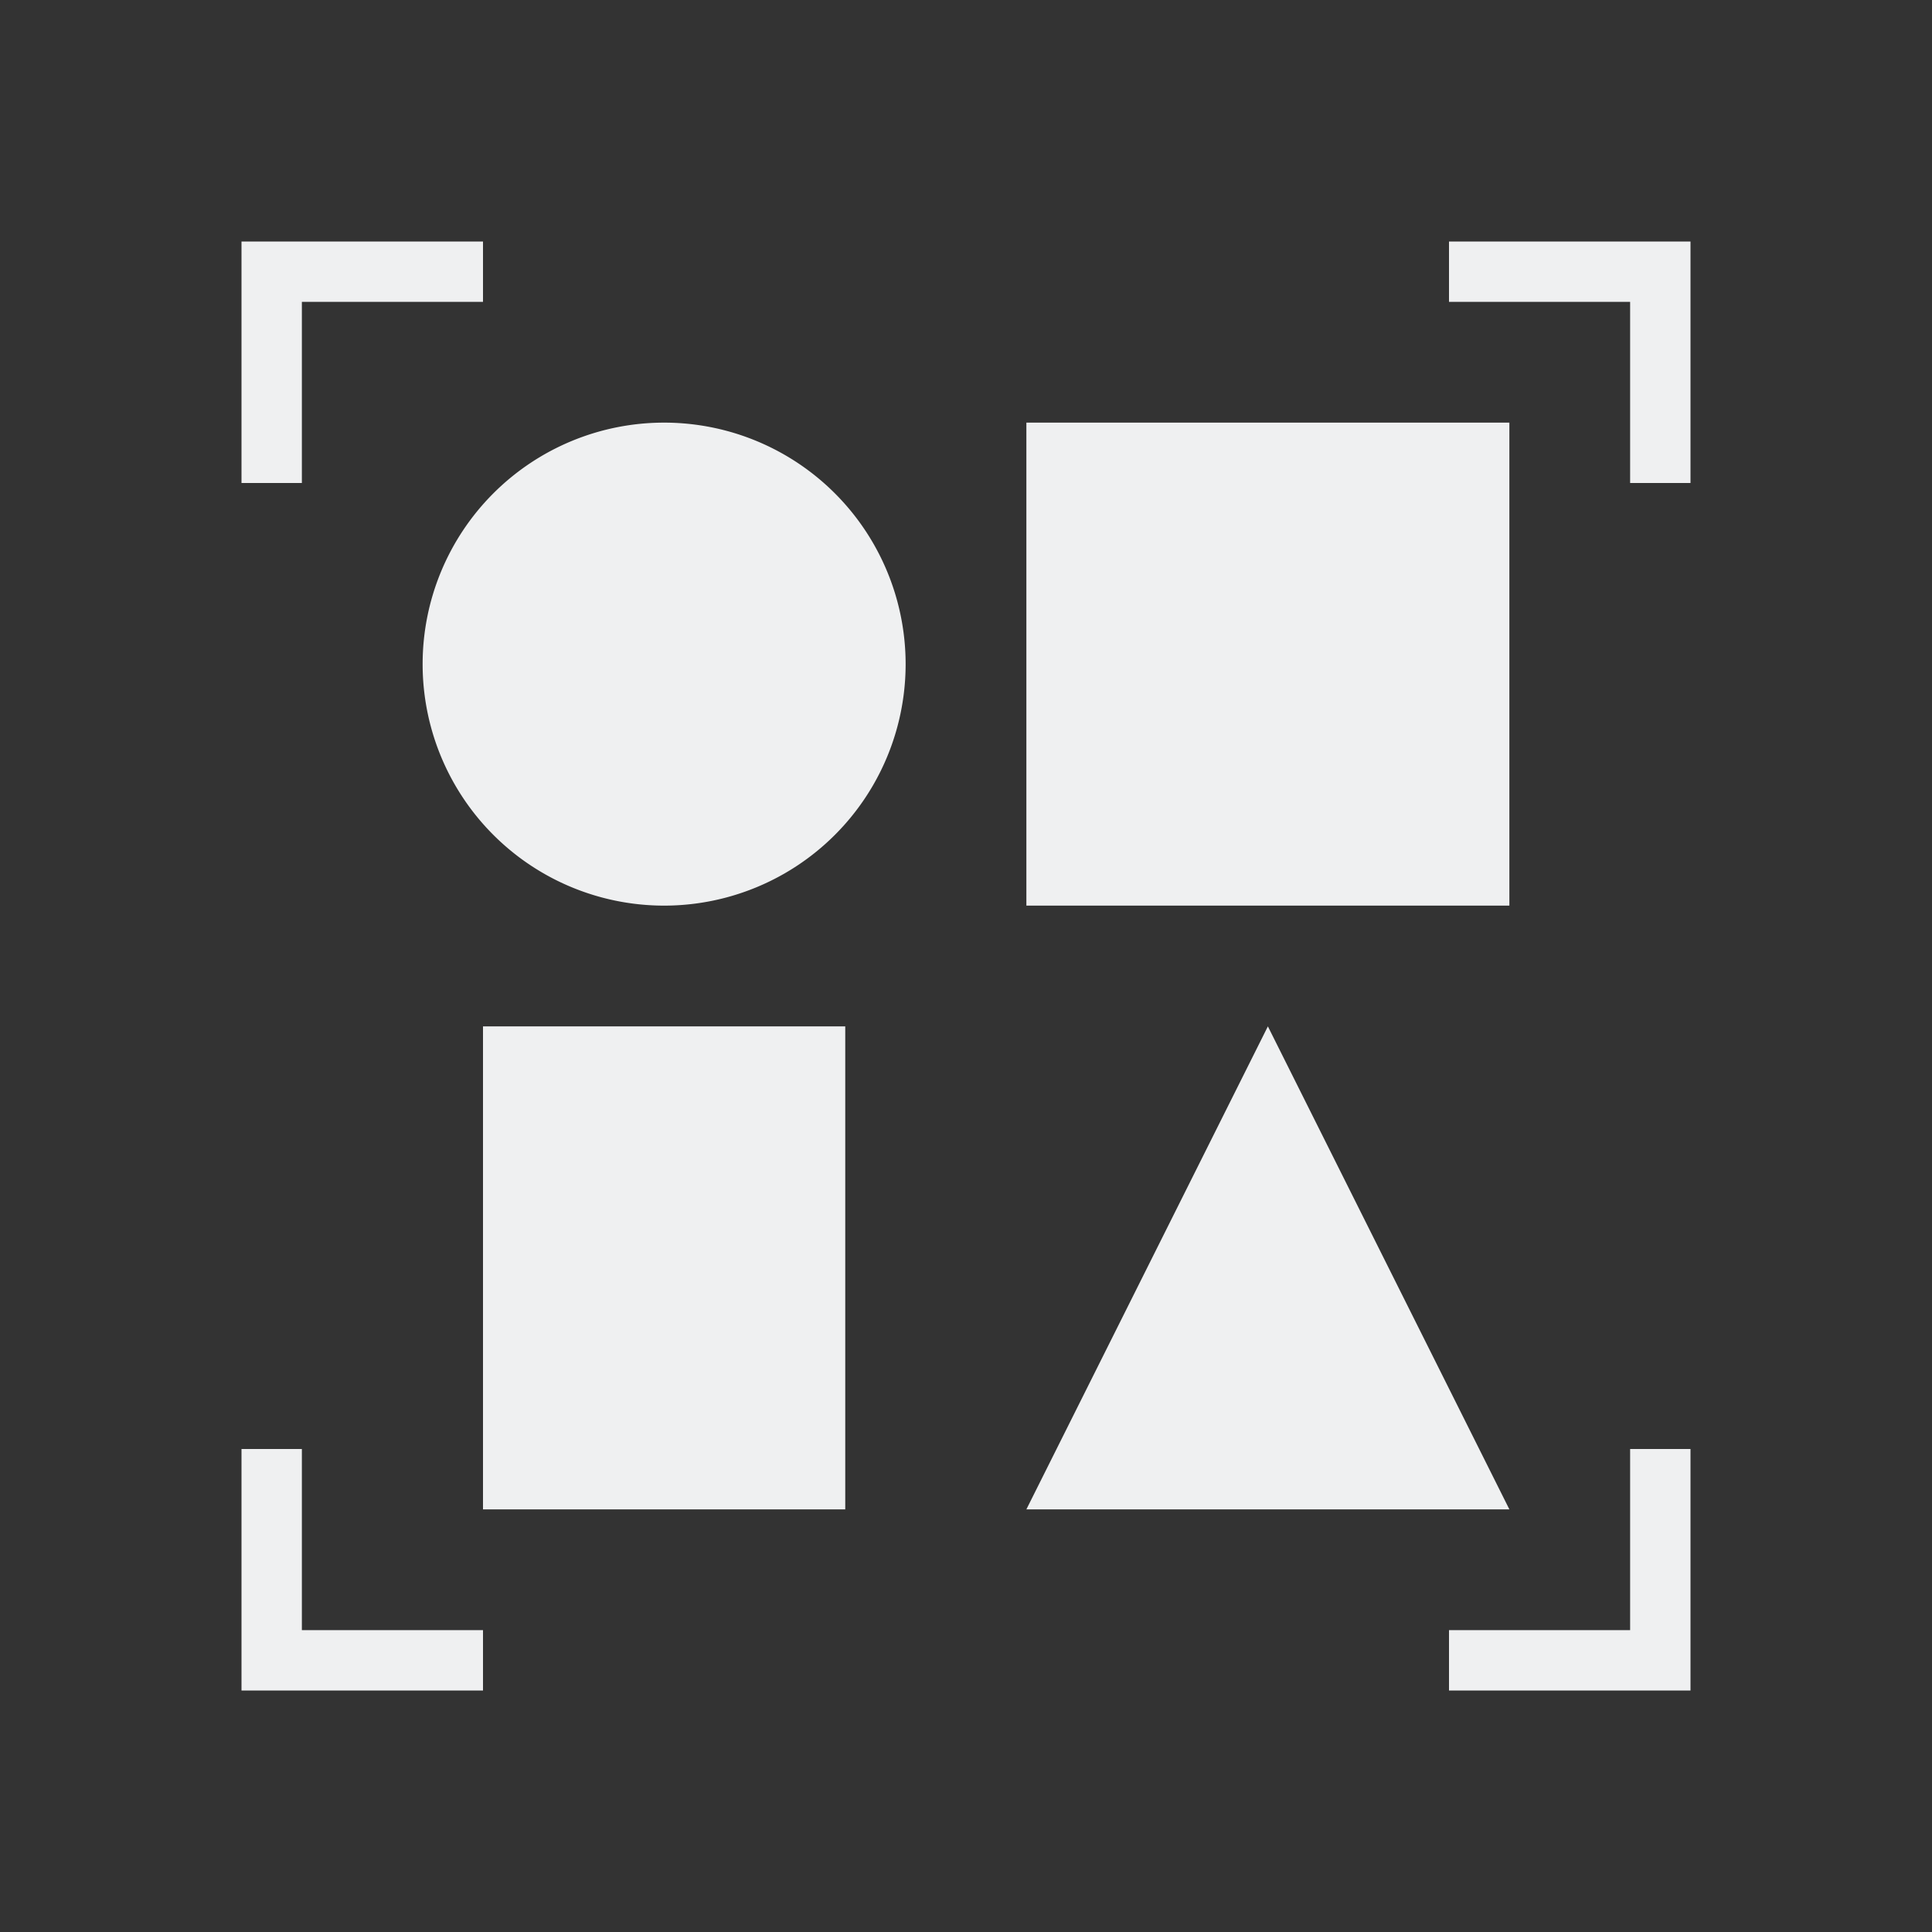 <svg viewBox="0 0 32 32" xmlns="http://www.w3.org/2000/svg"><rect x="0" y="0" width="32" height="32" fill="#333333" stroke="none"/><path d="m4 4v4h1v-3h3v-1zm20 0v1h3v3h1v-4zm-13 3a4 4 0 0 0 -4 4 4 4 0 0 0 4 4 4 4 0 0 0 4-4 4 4 0 0 0 -4-4zm6 0v8h8v-8zm-9 10v8h6v-8zm13 0-4 8h8zm-17 7v4h4v-1h-3v-3zm23 0v3h-3v1h4v-4z" fill="#eff0f1"/></svg>